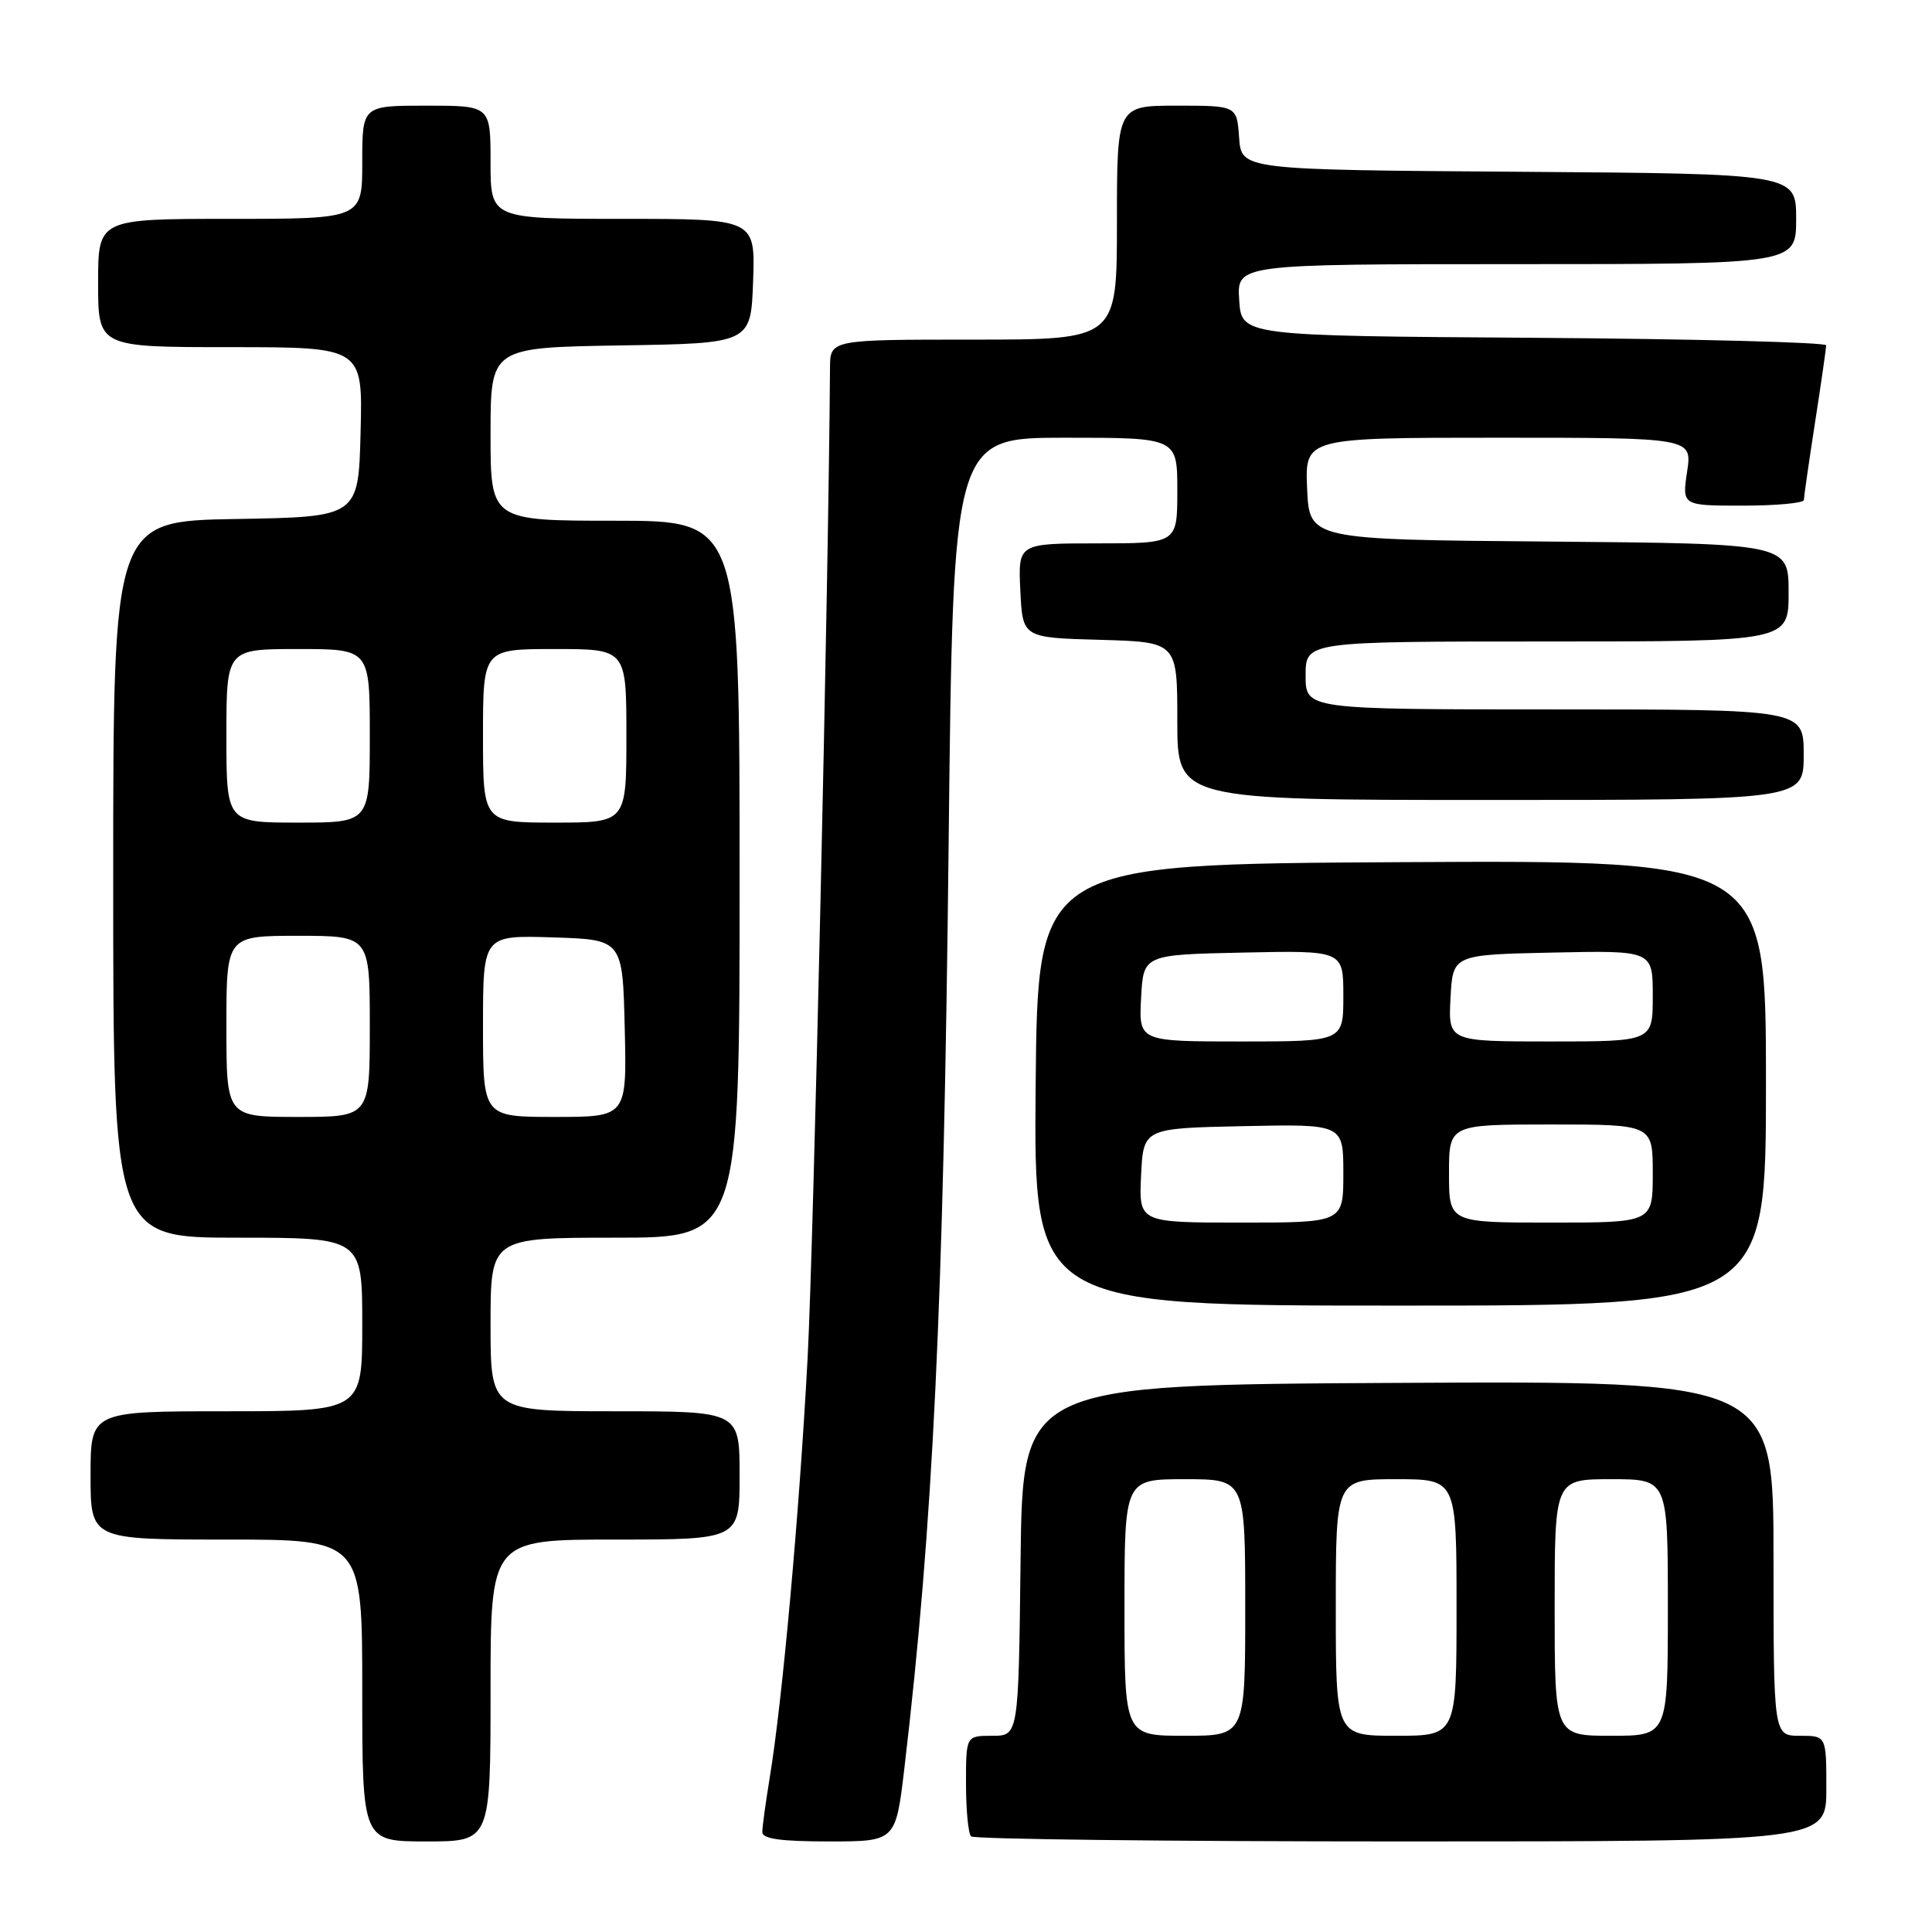 <?xml version="1.0" encoding="UTF-8" standalone="no"?>
<!DOCTYPE svg PUBLIC "-//W3C//DTD SVG 1.1//EN" "http://www.w3.org/Graphics/SVG/1.1/DTD/svg11.dtd" >
<svg xmlns="http://www.w3.org/2000/svg" xmlns:xlink="http://www.w3.org/1999/xlink" version="1.1" viewBox="0 0 256 256">
 <g >
 <path fill="currentColor"
d=" M 65.00 224.00 C 65.00 204.00 65.00 204.00 81.50 204.00 C 98.00 204.00 98.00 204.00 98.00 195.50 C 98.00 187.00 98.00 187.00 81.50 187.00 C 65.00 187.00 65.00 187.00 65.00 175.50 C 65.00 164.00 65.00 164.00 81.50 164.00 C 98.00 164.00 98.00 164.00 98.00 116.50 C 98.00 69.00 98.00 69.00 81.50 69.00 C 65.00 69.00 65.00 69.00 65.00 57.52 C 65.00 46.05 65.00 46.05 82.25 45.77 C 99.50 45.50 99.50 45.50 99.79 37.25 C 100.08 29.00 100.08 29.00 82.54 29.00 C 65.00 29.00 65.00 29.00 65.00 21.50 C 65.00 14.00 65.00 14.00 56.50 14.00 C 48.00 14.00 48.00 14.00 48.00 21.50 C 48.00 29.00 48.00 29.00 30.50 29.00 C 13.00 29.00 13.00 29.00 13.00 37.50 C 13.00 46.00 13.00 46.00 30.53 46.00 C 48.07 46.00 48.07 46.00 47.78 57.25 C 47.50 68.50 47.50 68.50 31.25 68.77 C 15.00 69.05 15.00 69.05 15.00 116.52 C 15.00 164.00 15.00 164.00 31.50 164.00 C 48.00 164.00 48.00 164.00 48.00 175.50 C 48.00 187.00 48.00 187.00 30.00 187.00 C 12.00 187.00 12.00 187.00 12.00 195.50 C 12.00 204.00 12.00 204.00 30.00 204.00 C 48.00 204.00 48.00 204.00 48.00 224.00 C 48.00 244.00 48.00 244.00 56.50 244.00 C 65.00 244.00 65.00 244.00 65.00 224.00 Z  M 119.84 234.25 C 123.65 201.93 125.03 173.09 125.70 111.75 C 126.29 58.00 126.29 58.00 141.14 58.00 C 156.00 58.00 156.00 58.00 156.00 65.00 C 156.00 72.00 156.00 72.00 145.45 72.00 C 134.90 72.00 134.90 72.00 135.20 78.25 C 135.50 84.50 135.50 84.50 145.75 84.78 C 156.00 85.07 156.00 85.07 156.00 95.53 C 156.00 106.00 156.00 106.00 197.50 106.00 C 239.00 106.00 239.00 106.00 239.00 100.00 C 239.00 94.00 239.00 94.00 206.00 94.00 C 173.00 94.00 173.00 94.00 173.00 89.50 C 173.00 85.00 173.00 85.00 205.00 85.00 C 237.00 85.00 237.00 85.00 237.00 78.51 C 237.00 72.03 237.00 72.03 205.25 71.76 C 173.50 71.50 173.50 71.50 173.20 64.75 C 172.91 58.00 172.91 58.00 198.57 58.00 C 224.23 58.00 224.23 58.00 223.55 62.50 C 222.88 67.00 222.88 67.00 230.94 67.00 C 235.37 67.00 239.01 66.66 239.02 66.25 C 239.03 65.84 239.69 61.23 240.50 56.00 C 241.31 50.77 241.97 46.17 241.98 45.76 C 241.99 45.36 224.56 44.91 203.25 44.76 C 164.50 44.50 164.50 44.50 164.20 39.75 C 163.89 35.00 163.89 35.00 200.95 35.00 C 238.00 35.00 238.00 35.00 238.00 29.01 C 238.00 23.02 238.00 23.02 201.25 22.76 C 164.50 22.50 164.50 22.50 164.19 18.25 C 163.89 14.00 163.89 14.00 155.94 14.00 C 148.00 14.00 148.00 14.00 148.00 29.50 C 148.00 45.00 148.00 45.00 129.00 45.00 C 110.00 45.00 110.00 45.00 109.98 48.75 C 109.79 77.10 107.80 165.15 107.01 180.00 C 105.91 200.58 103.66 225.46 102.00 235.50 C 101.46 238.80 101.01 242.06 101.01 242.75 C 101.00 243.66 103.43 244.00 109.85 244.00 C 118.69 244.00 118.69 244.00 119.84 234.25 Z  M 242.00 237.00 C 242.00 230.00 242.00 230.00 238.50 230.00 C 235.00 230.00 235.00 230.00 235.00 206.49 C 235.00 182.98 235.00 182.98 185.25 183.24 C 135.50 183.50 135.50 183.50 135.23 206.75 C 134.96 230.00 134.96 230.00 131.48 230.00 C 128.00 230.00 128.00 230.00 128.00 236.33 C 128.00 239.82 128.30 242.97 128.67 243.33 C 129.03 243.70 154.68 244.00 185.67 244.00 C 242.00 244.00 242.00 244.00 242.00 237.00 Z  M 234.00 143.49 C 234.00 113.98 234.00 113.98 185.75 114.24 C 137.50 114.50 137.50 114.50 137.23 143.75 C 136.97 173.00 136.97 173.00 185.48 173.00 C 234.00 173.00 234.00 173.00 234.00 143.49 Z  M 30.00 136.00 C 30.00 124.00 30.00 124.00 39.50 124.00 C 49.00 124.00 49.00 124.00 49.00 136.00 C 49.00 148.00 49.00 148.00 39.50 148.00 C 30.00 148.00 30.00 148.00 30.00 136.00 Z  M 64.00 135.96 C 64.00 123.92 64.00 123.92 73.25 124.21 C 82.50 124.50 82.50 124.50 82.78 136.25 C 83.06 148.00 83.06 148.00 73.53 148.00 C 64.00 148.00 64.00 148.00 64.00 135.96 Z  M 30.00 97.50 C 30.00 86.00 30.00 86.00 39.50 86.00 C 49.00 86.00 49.00 86.00 49.00 97.50 C 49.00 109.00 49.00 109.00 39.50 109.00 C 30.00 109.00 30.00 109.00 30.00 97.50 Z  M 64.00 97.50 C 64.00 86.00 64.00 86.00 73.50 86.00 C 83.00 86.00 83.00 86.00 83.00 97.50 C 83.00 109.00 83.00 109.00 73.50 109.00 C 64.00 109.00 64.00 109.00 64.00 97.50 Z  M 149.00 213.00 C 149.00 196.00 149.00 196.00 157.00 196.00 C 165.00 196.00 165.00 196.00 165.00 213.00 C 165.00 230.00 165.00 230.00 157.00 230.00 C 149.00 230.00 149.00 230.00 149.00 213.00 Z  M 177.00 213.00 C 177.00 196.00 177.00 196.00 185.00 196.00 C 193.00 196.00 193.00 196.00 193.00 213.00 C 193.00 230.00 193.00 230.00 185.00 230.00 C 177.00 230.00 177.00 230.00 177.00 213.00 Z  M 206.00 213.00 C 206.00 196.00 206.00 196.00 213.50 196.00 C 221.00 196.00 221.00 196.00 221.00 213.00 C 221.00 230.00 221.00 230.00 213.50 230.00 C 206.00 230.00 206.00 230.00 206.00 213.00 Z  M 151.20 155.75 C 151.50 149.50 151.50 149.50 164.75 149.22 C 178.00 148.94 178.00 148.94 178.00 155.47 C 178.00 162.00 178.00 162.00 164.45 162.00 C 150.90 162.00 150.90 162.00 151.20 155.75 Z  M 192.00 155.50 C 192.00 149.00 192.00 149.00 205.50 149.00 C 219.00 149.00 219.00 149.00 219.00 155.50 C 219.00 162.00 219.00 162.00 205.50 162.00 C 192.00 162.00 192.00 162.00 192.00 155.50 Z  M 151.20 132.25 C 151.50 126.50 151.50 126.50 164.75 126.22 C 178.00 125.94 178.00 125.94 178.00 131.97 C 178.00 138.00 178.00 138.00 164.45 138.00 C 150.90 138.00 150.90 138.00 151.20 132.25 Z  M 192.20 132.25 C 192.50 126.50 192.50 126.50 205.75 126.22 C 219.00 125.94 219.00 125.94 219.00 131.97 C 219.00 138.00 219.00 138.00 205.45 138.00 C 191.90 138.00 191.90 138.00 192.20 132.25 Z "/>
</g>
</svg>